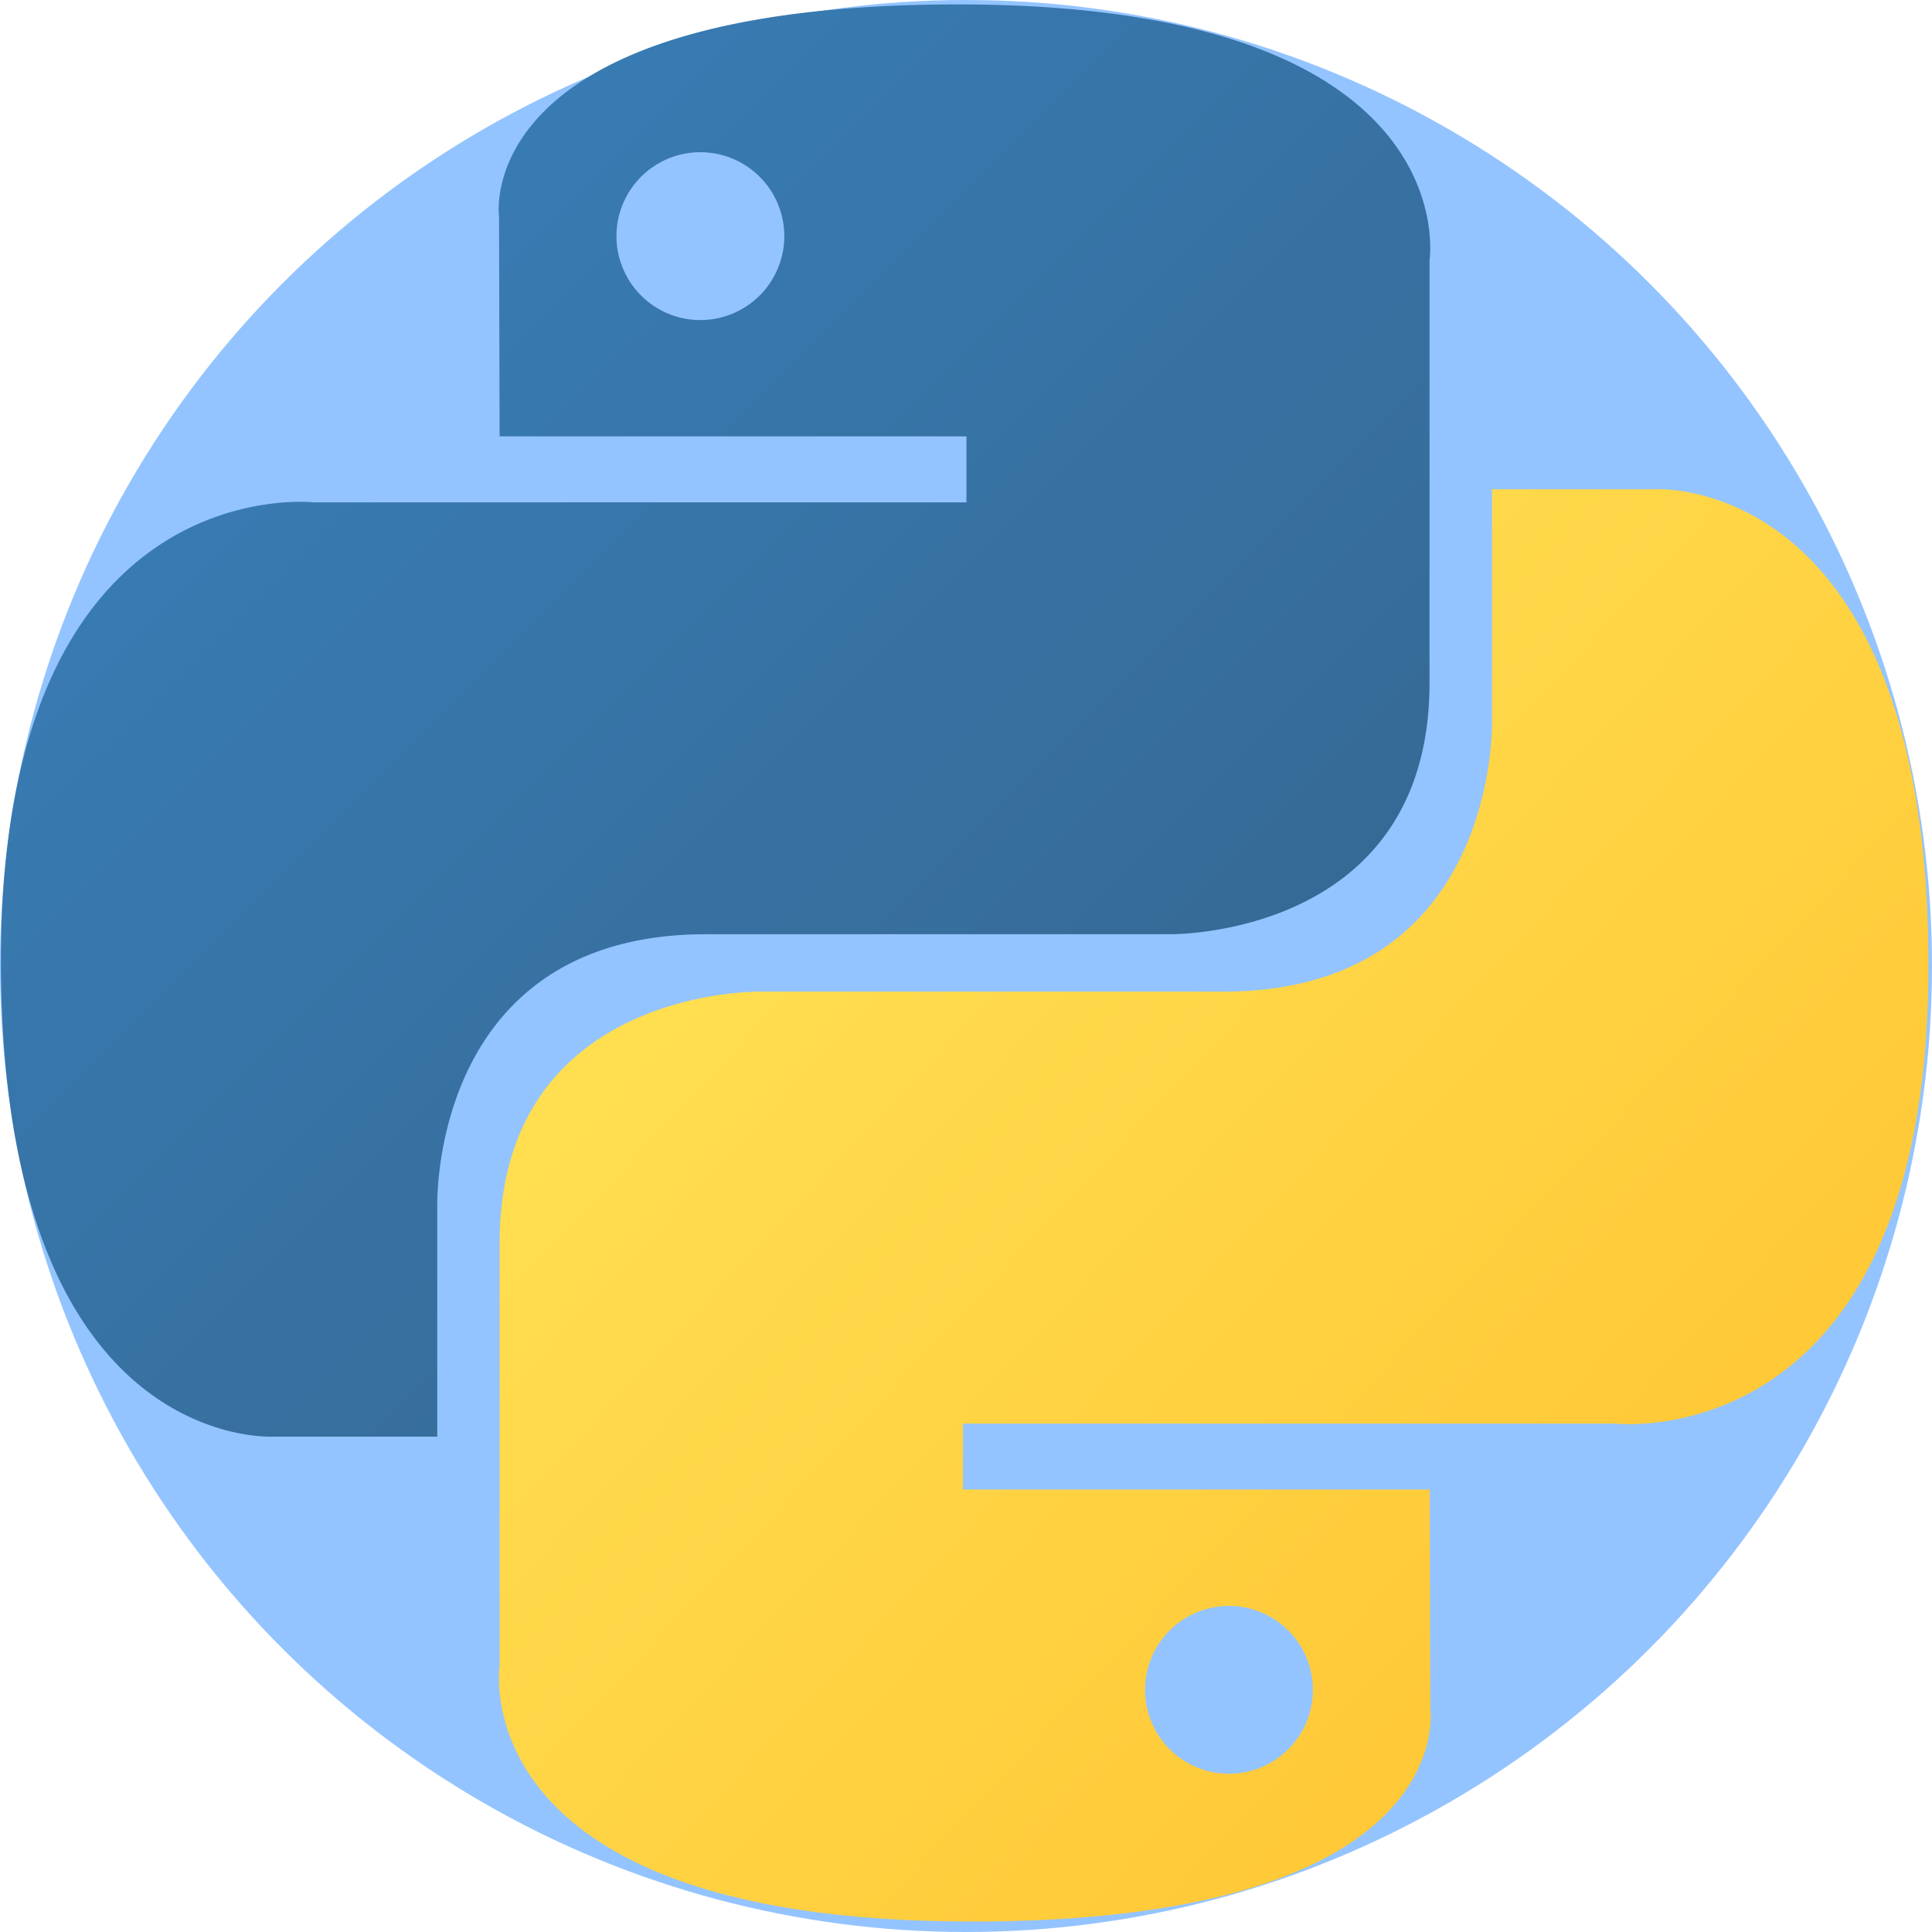 <svg xmlns="http://www.w3.org/2000/svg" viewBox="0 0 512 512"><defs><linearGradient id="A" x1="1044.488" y1="2034.621" x2="1303.385" y2="2294.096" gradientUnits="userSpaceOnUse"><stop offset="0" stop-color="#387eb8"/><stop offset="1" stop-color="#366994"/></linearGradient><linearGradient id="B" x1="1189.745" y1="2198.774" x2="1467.135" y2="2458.248" gradientUnits="userSpaceOnUse"><stop offset="0" stop-color="#ffe052"/><stop offset="1" stop-color="#ffc331"/></linearGradient></defs><circle cx="256" cy="256" r="256" fill="#94c4ff"/><g transform="translate(-994 -1988)"><path d="M1247.81,1989.17c-129.65,0-121.56,56.22-121.56,56.22l.15,58.25h123.72v17.49H1077.25s-83-9.41-83,121.41,72.41,126.18,72.41,126.18h43.22V2308s-2.33-72.42,71.27-72.42H1303.9s68.94,1.12,68.94-66.63V2057S1383.3,1989.17,1247.81,1989.17Zm-68.22,39.17a22.25,22.25,0,0,1,22.26,22.22v0a22.25,22.25,0,0,1-22.22,22.26h0a22.24,22.24,0,0,1-22.26-22.22v0a22.24,22.24,0,0,1,22.22-22.26Z" fill="url(#A)"/><path d="M1251.49,2497.23c129.65,0,121.56-56.23,121.56-56.23l-.15-58.25H1249.18v-17.48h172.87s83,9.4,83-121.42-72.41-126.18-72.41-126.18h-43.22v60.71s2.34,72.41-71.25,72.41H1195.41s-69-1.11-69,66.63v112s-10.46,67.79,125,67.79Zm68.22-39.17a22.24,22.24,0,0,1-22.26-22.21h0v0a22.24,22.24,0,0,1,22.22-22.26h0a22.24,22.24,0,0,1,22.26,22.22h0v0a22.24,22.24,0,0,1-22.22,22.26h0Z" fill="url(#B)"/></g></svg>